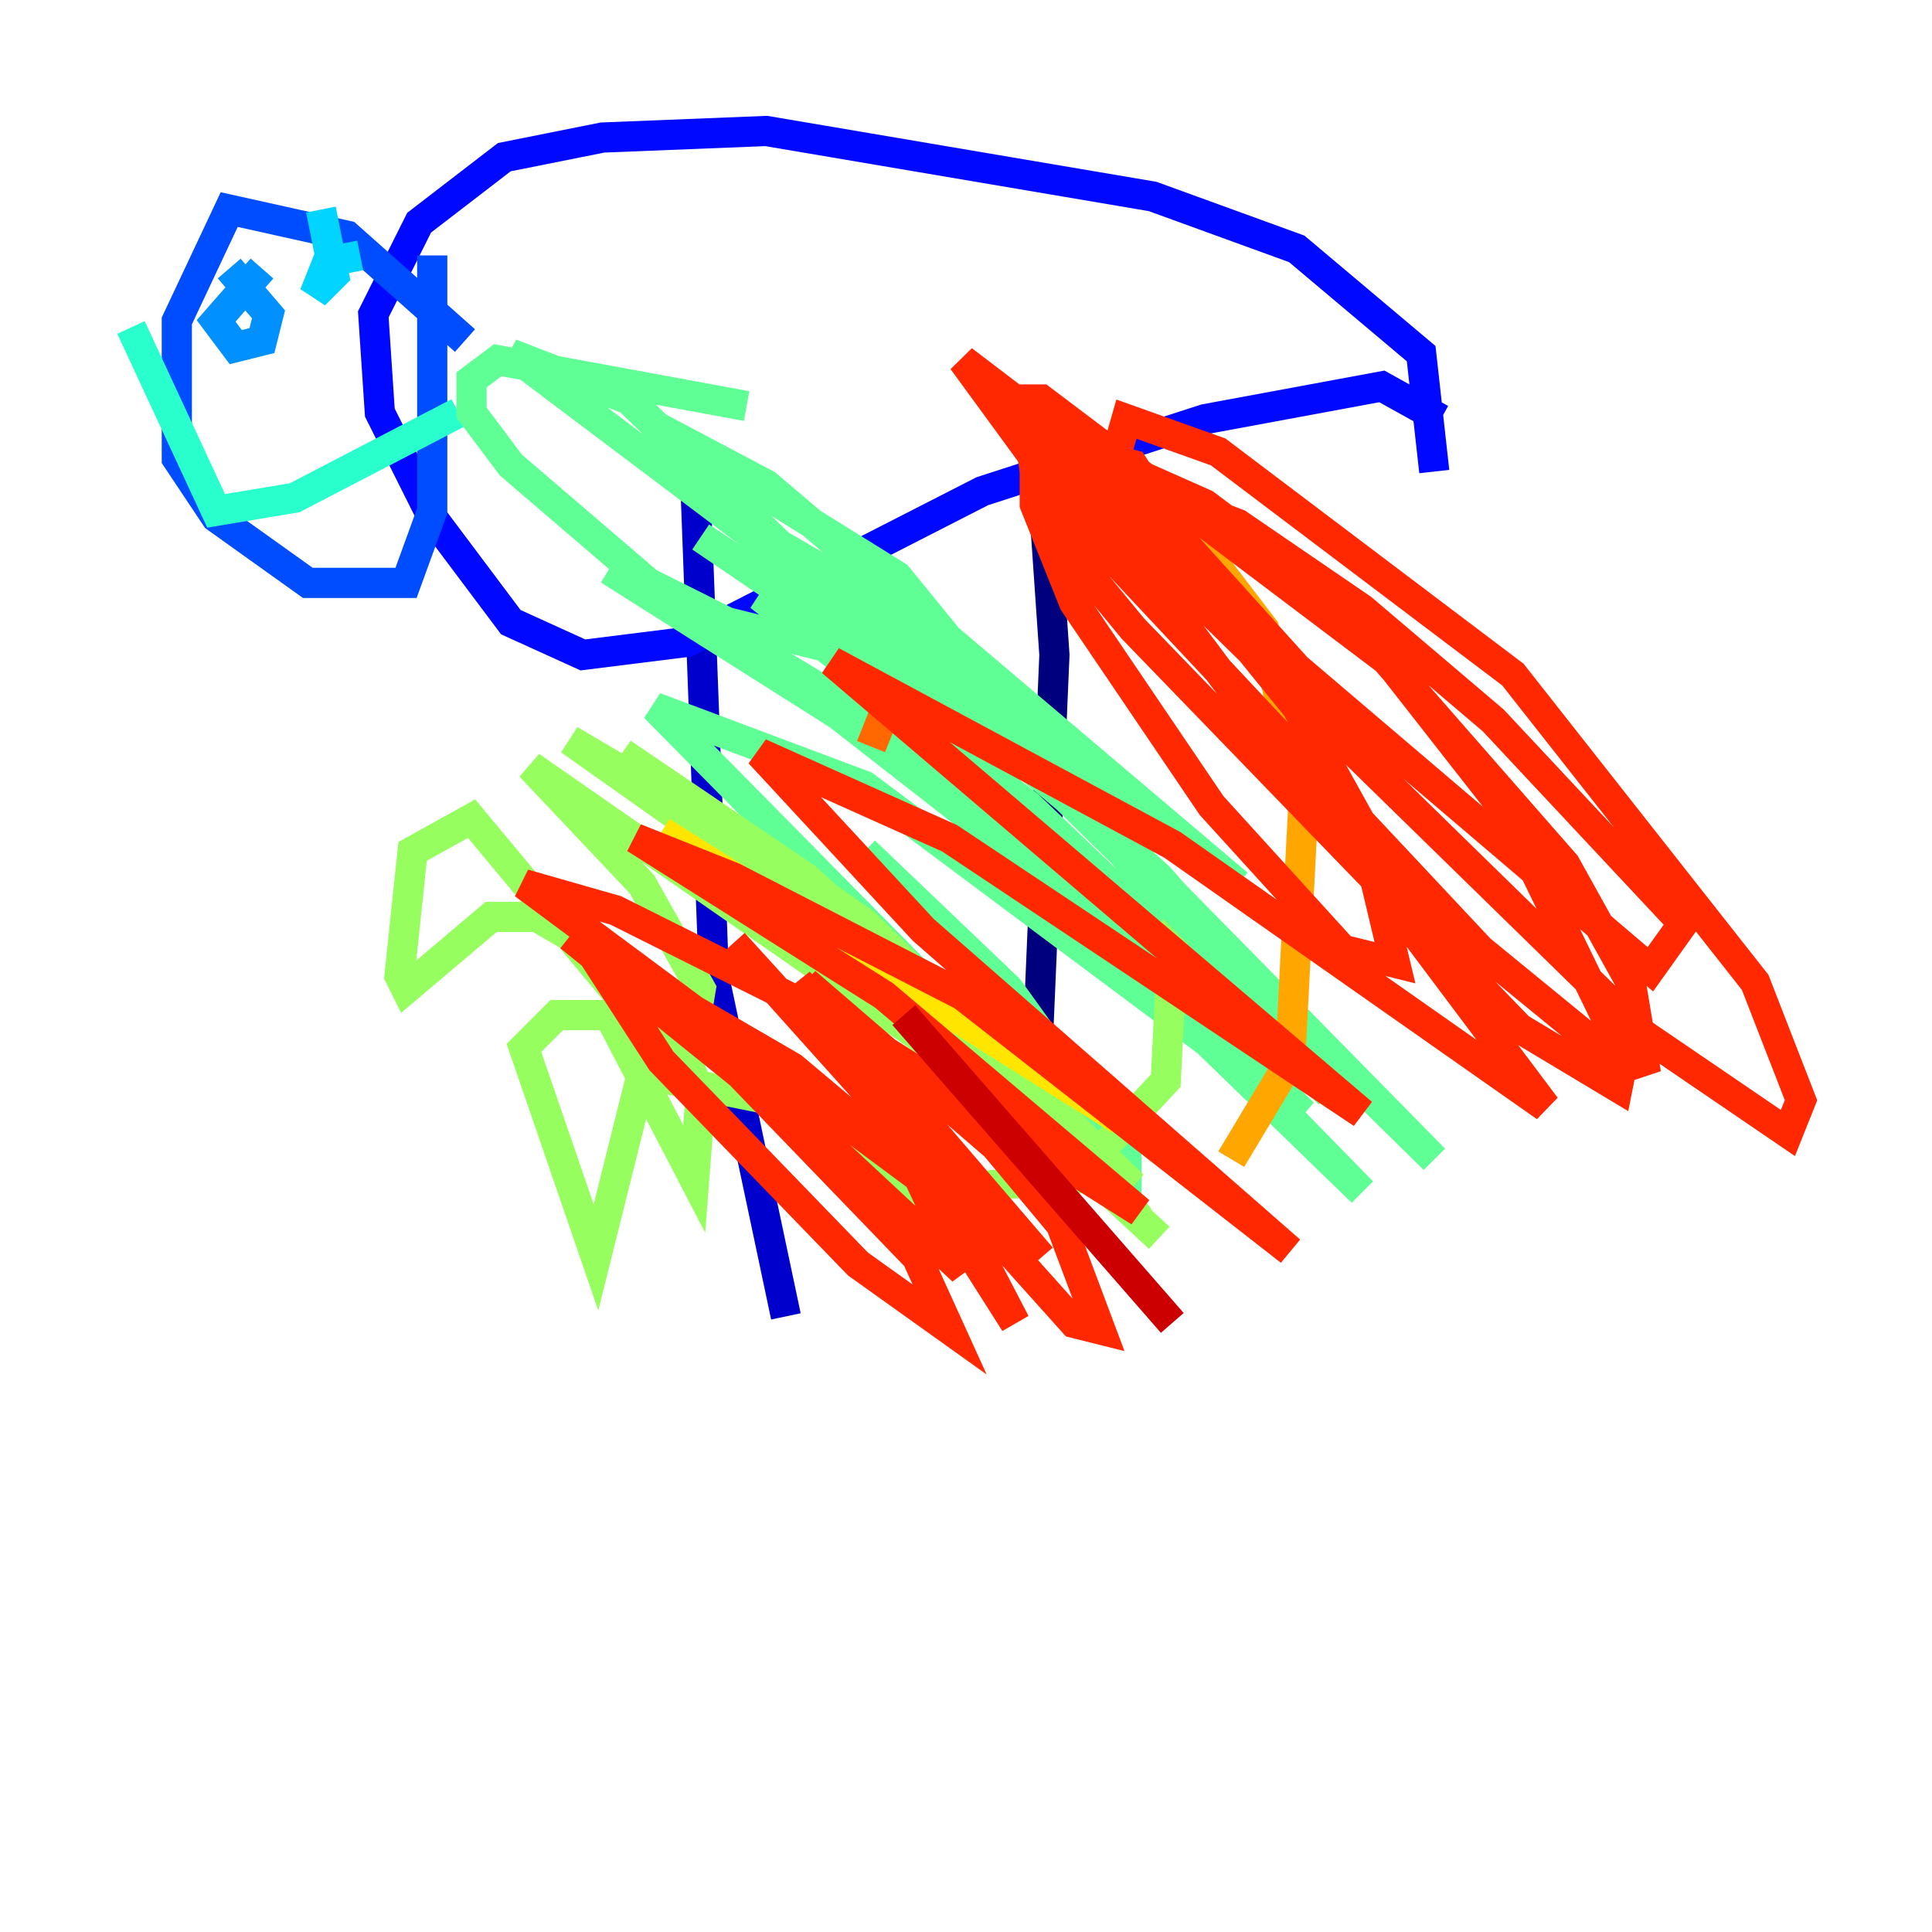 <?xml version="1.0" encoding="utf-8" ?>
<svg baseProfile="tiny" height="128" version="1.2" viewBox="0,0,128,128" width="128" xmlns="http://www.w3.org/2000/svg" xmlns:ev="http://www.w3.org/2001/xml-events" xmlns:xlink="http://www.w3.org/1999/xlink"><defs /><polyline fill="none" points="68.99,30.807 69.858,43.39 68.556,73.763" stroke="#00007f" stroke-width="2" /><polyline fill="none" points="45.993,29.939 47.295,64.651 52.068,87.214" stroke="#0000cc" stroke-width="2" /><polyline fill="none" points="95.458,27.77 91.552,25.6 79.837,27.77 65.085,32.542 45.559,42.522 38.617,43.39 33.844,41.22 28.637,34.278 25.166,27.336 24.732,20.827 27.77,14.752 33.41,10.414 39.919,9.112 50.766,8.678 76.366,13.017 85.912,16.488 94.156,23.43 95.024,31.241" stroke="#0008ff" stroke-width="2" /><polyline fill="none" points="30.807,22.563 22.997,15.62 15.186,13.885 11.715,21.261 11.715,30.373 14.319,34.278 20.393,38.617 26.902,38.617 28.637,33.844 28.637,16.922" stroke="#004cff" stroke-width="2" /><polyline fill="none" points="17.356,17.79 14.319,21.261 15.62,22.997 17.356,22.563 17.79,20.827 15.186,17.79" stroke="#0090ff" stroke-width="2" /><polyline fill="none" points="23.864,16.922 21.695,17.356 20.827,19.525 22.129,18.224 21.261,13.885" stroke="#00d4ff" stroke-width="2" /><polyline fill="none" points="30.373,27.336 19.525,32.976 14.319,33.844 8.678,21.695" stroke="#29ffcd" stroke-width="2" /><polyline fill="none" points="49.464,26.902 32.976,23.864 31.241,25.166 31.241,27.336 33.844,30.807 42.956,38.617 48.163,41.22 53.37,42.522 53.37,37.749 41.654,26.468 33.844,23.43 68.99,49.898 59.444,38.183 43.39,28.203 50.766,32.108 82.007,58.576 59.01,40.352 50.766,35.58 69.424,50.766 88.081,72.461 68.122,53.37 50.332,39.485 62.481,45.993 70.725,52.936 95.024,76.8 69.858,51.2 46.427,35.58 68.122,50.332 76.8,58.142 88.515,71.593 84.176,69.858 54.671,45.993 40.352,37.749 61.614,51.2 90.251,78.969 71.593,59.878 49.898,42.956 62.915,50.766 86.346,73.763 57.275,52.068 43.39,46.861 74.63,78.536 74.63,76.366 66.82,65.519 57.275,56.407" stroke="#5fff96" stroke-width="2" /><polyline fill="none" points="76.366,61.614 77.668,62.915 77.234,71.593 71.159,78.102 59.878,78.969 51.2,72.895 42.522,71.159 39.485,83.308 34.712,69.424 36.881,67.254 40.352,67.254 45.993,78.102 46.427,72.461 45.125,69.424 40.786,63.783 35.58,60.746 32.542,60.746 26.902,65.519 26.468,64.651 27.336,56.407 31.241,54.237 42.088,67.254 45.559,69.424 45.993,68.122 46.427,65.519 42.522,58.576 35.146,50.766 75.064,78.536 57.275,61.18 41.22,49.898 53.37,58.142 67.688,71.159 75.498,80.705 55.539,61.614 37.749,49.031 47.295,54.671 76.8,82.007" stroke="#96ff5f" stroke-width="2" /><polyline fill="none" points="48.163,59.01 48.163,59.01" stroke="#cdff29" stroke-width="2" /><polyline fill="none" points="43.824,55.105 74.197,74.197" stroke="#ffe500" stroke-width="2" /><polyline fill="none" points="81.573,76.8 85.478,70.291 86.346,53.37 83.742,41.654 78.102,34.278" stroke="#ffa600" stroke-width="2" /><polyline fill="none" points="58.576,47.295 57.709,49.464" stroke="#ff6700" stroke-width="2" /><polyline fill="none" points="82.007,41.654 75.064,30.807 68.556,29.071 68.556,33.41 71.159,39.919 80.271,53.37 88.949,62.915 92.42,63.783 90.251,54.671 85.912,46.861 72.895,30.807 63.783,23.864 72.027,35.146 98.061,62.915 107.607,70.725 108.909,70.291 108.041,65.085 103.702,57.275 88.515,39.919 79.837,33.41 68.122,28.203 68.99,34.278 75.064,41.654 100.664,68.122 107.173,72.027 107.607,69.858 99.797,53.803 91.986,43.824 68.99,26.468 67.688,26.468 70.725,31.241 108.909,68.556 118.454,75.064 119.322,72.895 116.285,65.085 100.231,44.691 80.705,29.939 74.63,27.77 73.763,30.807 85.912,44.258 109.342,64.217 111.512,61.18 98.929,47.729 90.251,40.352 82.007,34.712 72.895,31.241 75.064,36.881 102.4,73.329 77.668,55.973 55.105,43.824 90.251,73.763 62.915,55.539 50.332,49.898 61.18,61.614 85.478,82.875 63.783,65.953 48.597,58.142 42.088,55.539 58.576,65.953 75.498,80.271 55.539,67.688 40.786,60.312 34.712,58.576 63.349,79.837 52.502,70.725 39.051,62.915 43.824,70.291 56.841,83.742 62.915,88.081 60.746,83.308 49.031,71.159 37.749,62.047 51.2,72.461 63.783,84.176 56.407,68.556 52.936,65.085 67.254,87.647 61.614,76.8 48.597,62.481 71.159,87.647 72.895,88.081 70.291,81.139 65.953,75.932 53.37,65.085 68.99,83.308" stroke="#ff2800" stroke-width="2" /><polyline fill="none" points="77.668,87.647 59.878,67.254" stroke="#cc0000" stroke-width="2" /><polyline fill="none" points="78.102,88.081 78.102,88.081" stroke="#7f0000" stroke-width="2" /></svg>